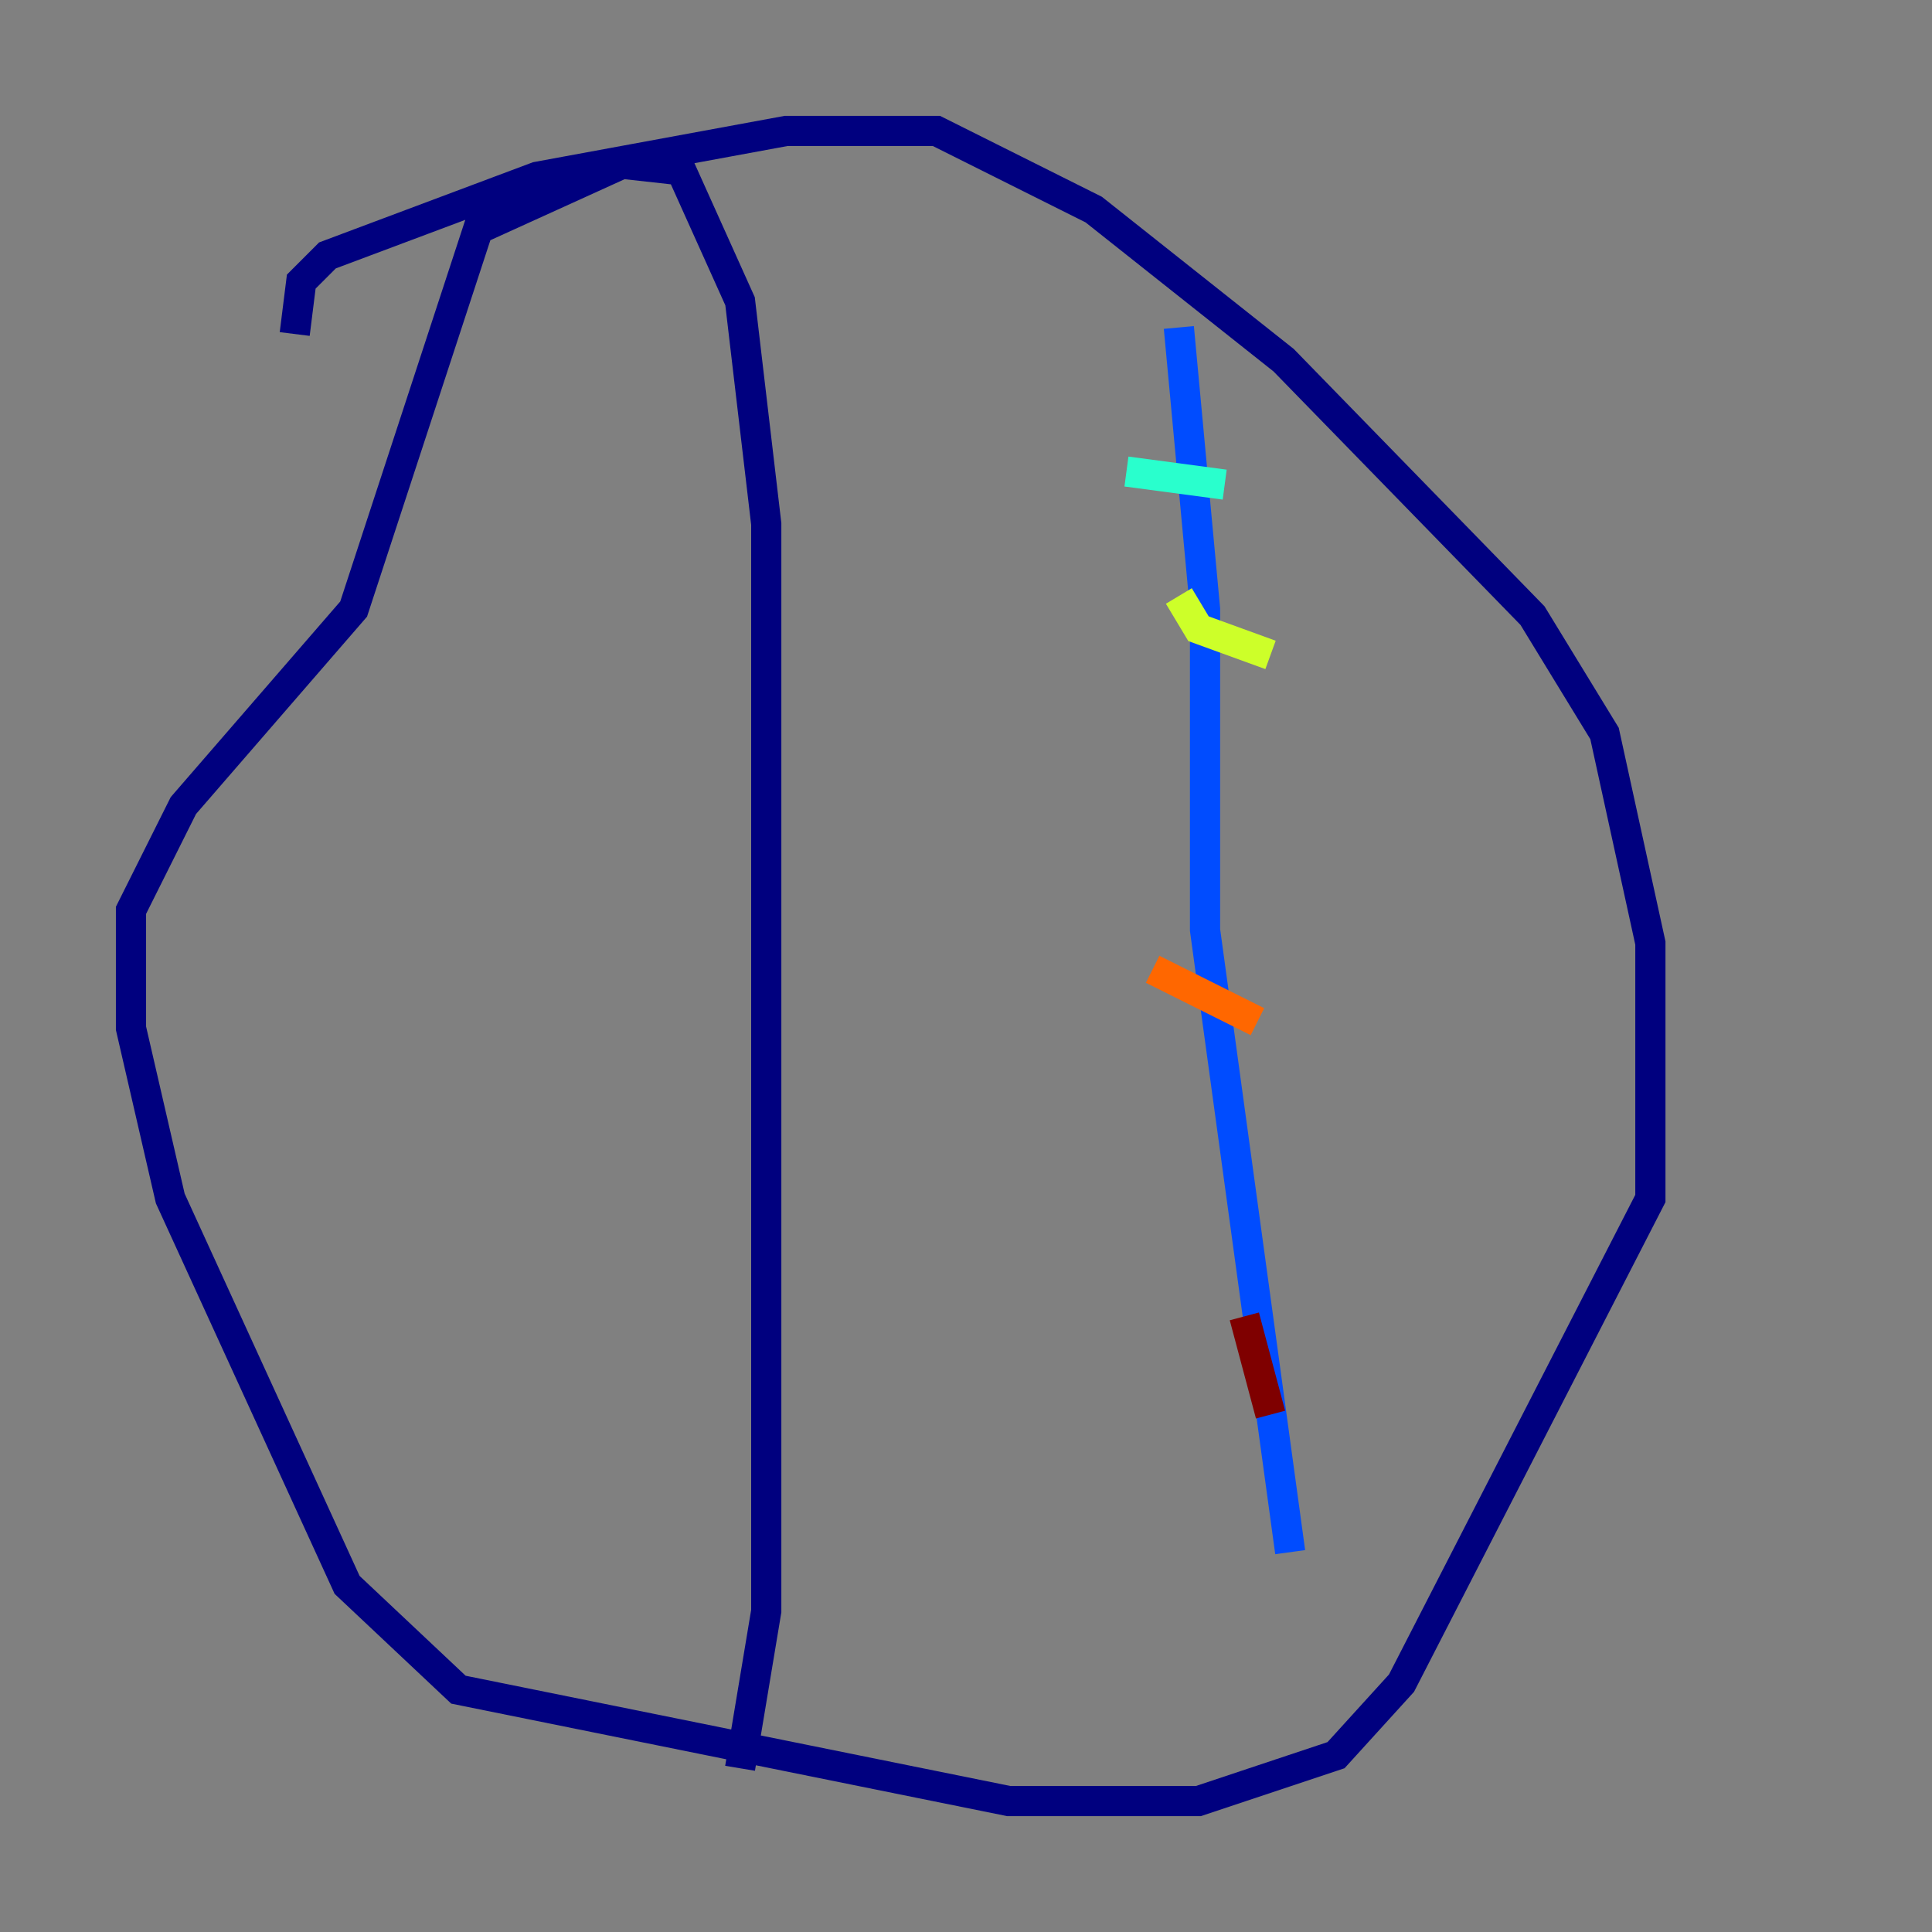<?xml version="1.0" encoding="utf-8" ?>
<svg baseProfile="tiny" height="128" version="1.2" viewBox="0,0,128,128" width="128" xmlns="http://www.w3.org/2000/svg" xmlns:ev="http://www.w3.org/2001/xml-events" xmlns:xlink="http://www.w3.org/1999/xlink"><rect x="0" y="0" width="128" height="128" fill="#808080" stroke="none"/><defs /><polyline fill="none" points="19.525,22.129 19.959,18.658 21.695,16.922 35.58,11.715 52.068,8.678 62.047,8.678 72.461,13.885 85.044,23.864 101.532,40.786 106.305,48.597 109.342,62.481 109.342,79.403 92.854,111.512 88.515,116.285 79.403,119.322 66.82,119.322 30.373,111.946 22.997,105.003 11.281,79.403 8.678,68.122 8.678,60.312 12.149,53.37 23.43,40.352 31.675,15.186 41.22,10.848 45.125,11.281 49.031,19.959 50.766,34.712 50.766,106.739 49.031,117.153" stroke="#00007f" stroke-width="2" /><polyline fill="none" points="78.102,21.695 79.837,40.352 79.837,61.614 85.478,102.834" stroke="#004cff" stroke-width="2" /><polyline fill="none" points="74.63,31.241 81.139,32.108" stroke="#29ffcd" stroke-width="2" /><polyline fill="none" points="78.102,39.485 79.403,41.654 84.176,43.39" stroke="#cdff29" stroke-width="2" /><polyline fill="none" points="76.366,64.217 83.308,67.688" stroke="#ff6700" stroke-width="2" /><polyline fill="none" points="82.441,87.214 84.176,93.722" stroke="#7f0000" stroke-width="2" /></svg>